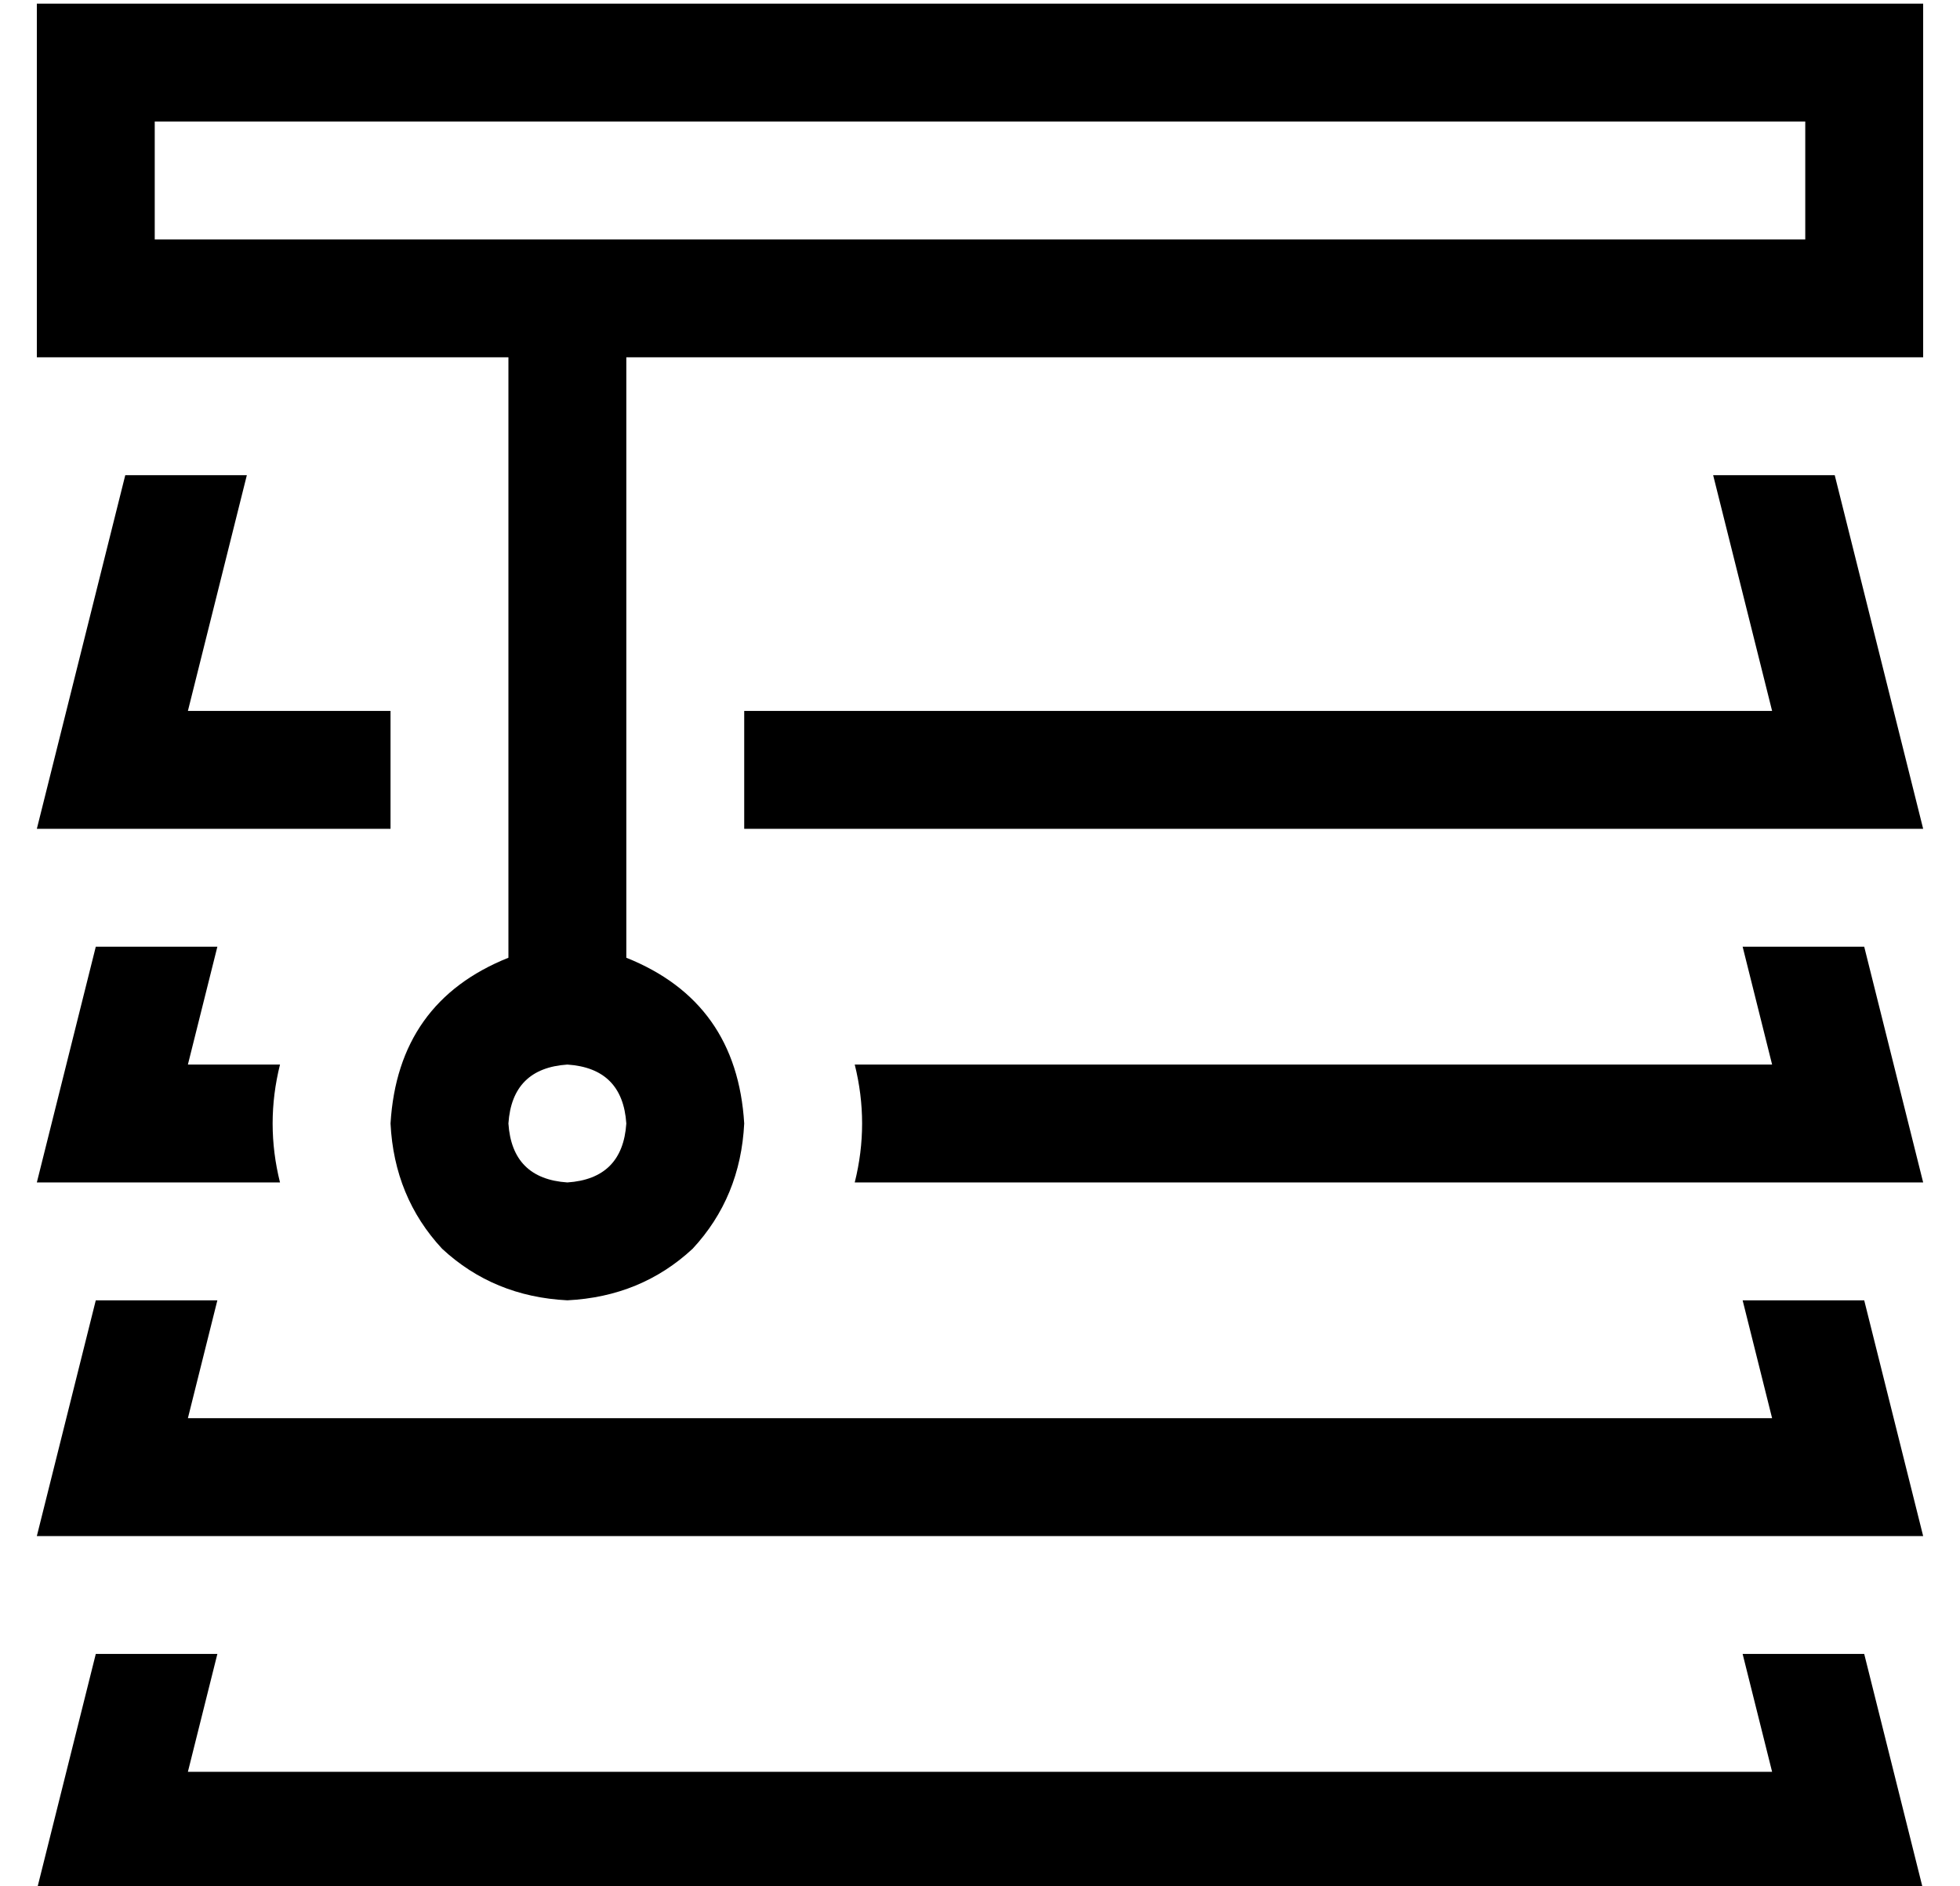 <?xml version="1.0" standalone="no"?>
<!DOCTYPE svg PUBLIC "-//W3C//DTD SVG 1.1//EN" "http://www.w3.org/Graphics/SVG/1.1/DTD/svg11.dtd" >
<svg xmlns="http://www.w3.org/2000/svg" xmlns:xlink="http://www.w3.org/1999/xlink" version="1.1" viewBox="-10 -40 532 512">
   <path fill="currentColor"
d="M0 -39h16h-16h512v16v0v64v0v16v0h-16h-336v163v0q30 12 32 45q-1 20 -14 34q-14 13 -34 14q-20 -1 -34 -14q-13 -14 -14 -34q2 -33 32 -45v-163v0h-112h-16v-16v0v-64v0v-16v0zM32 -7v32v-32v32h448v0v-32v0h-448v0zM96 153v32v-32v32h-63h-33l8 -32v0l16 -64v0h33v0
l-16 64v0h55v0zM192 185v-32v32v-32h279v0l-16 -64v0h33v0l16 64v0l8 32v0h-33h-287zM66 249q-2 8 -2 16t2 16h-33h-33l8 -32v0l8 -32v0h33v0l-8 32v0h25v0zM222 281q2 -8 2 -16t-2 -16h249v0l-8 -32v0h33v0l8 32v0l8 32v0h-33h-257zM144 345h327h-327h327l-8 -32v0h33v0
l8 32v0l8 32v0h-33h-479l8 -32v0l8 -32v0h33v0l-8 32v0h103v0zM512 473h-33h33h-512l8 -32v0l8 -32v0h33v0l-8 32v0h430v0l-8 -32v0h33v0l8 32v0l8 32v0zM144 281q15 -1 16 -16q-1 -15 -16 -16q-15 1 -16 16q1 15 16 16v0z" />
</svg>
